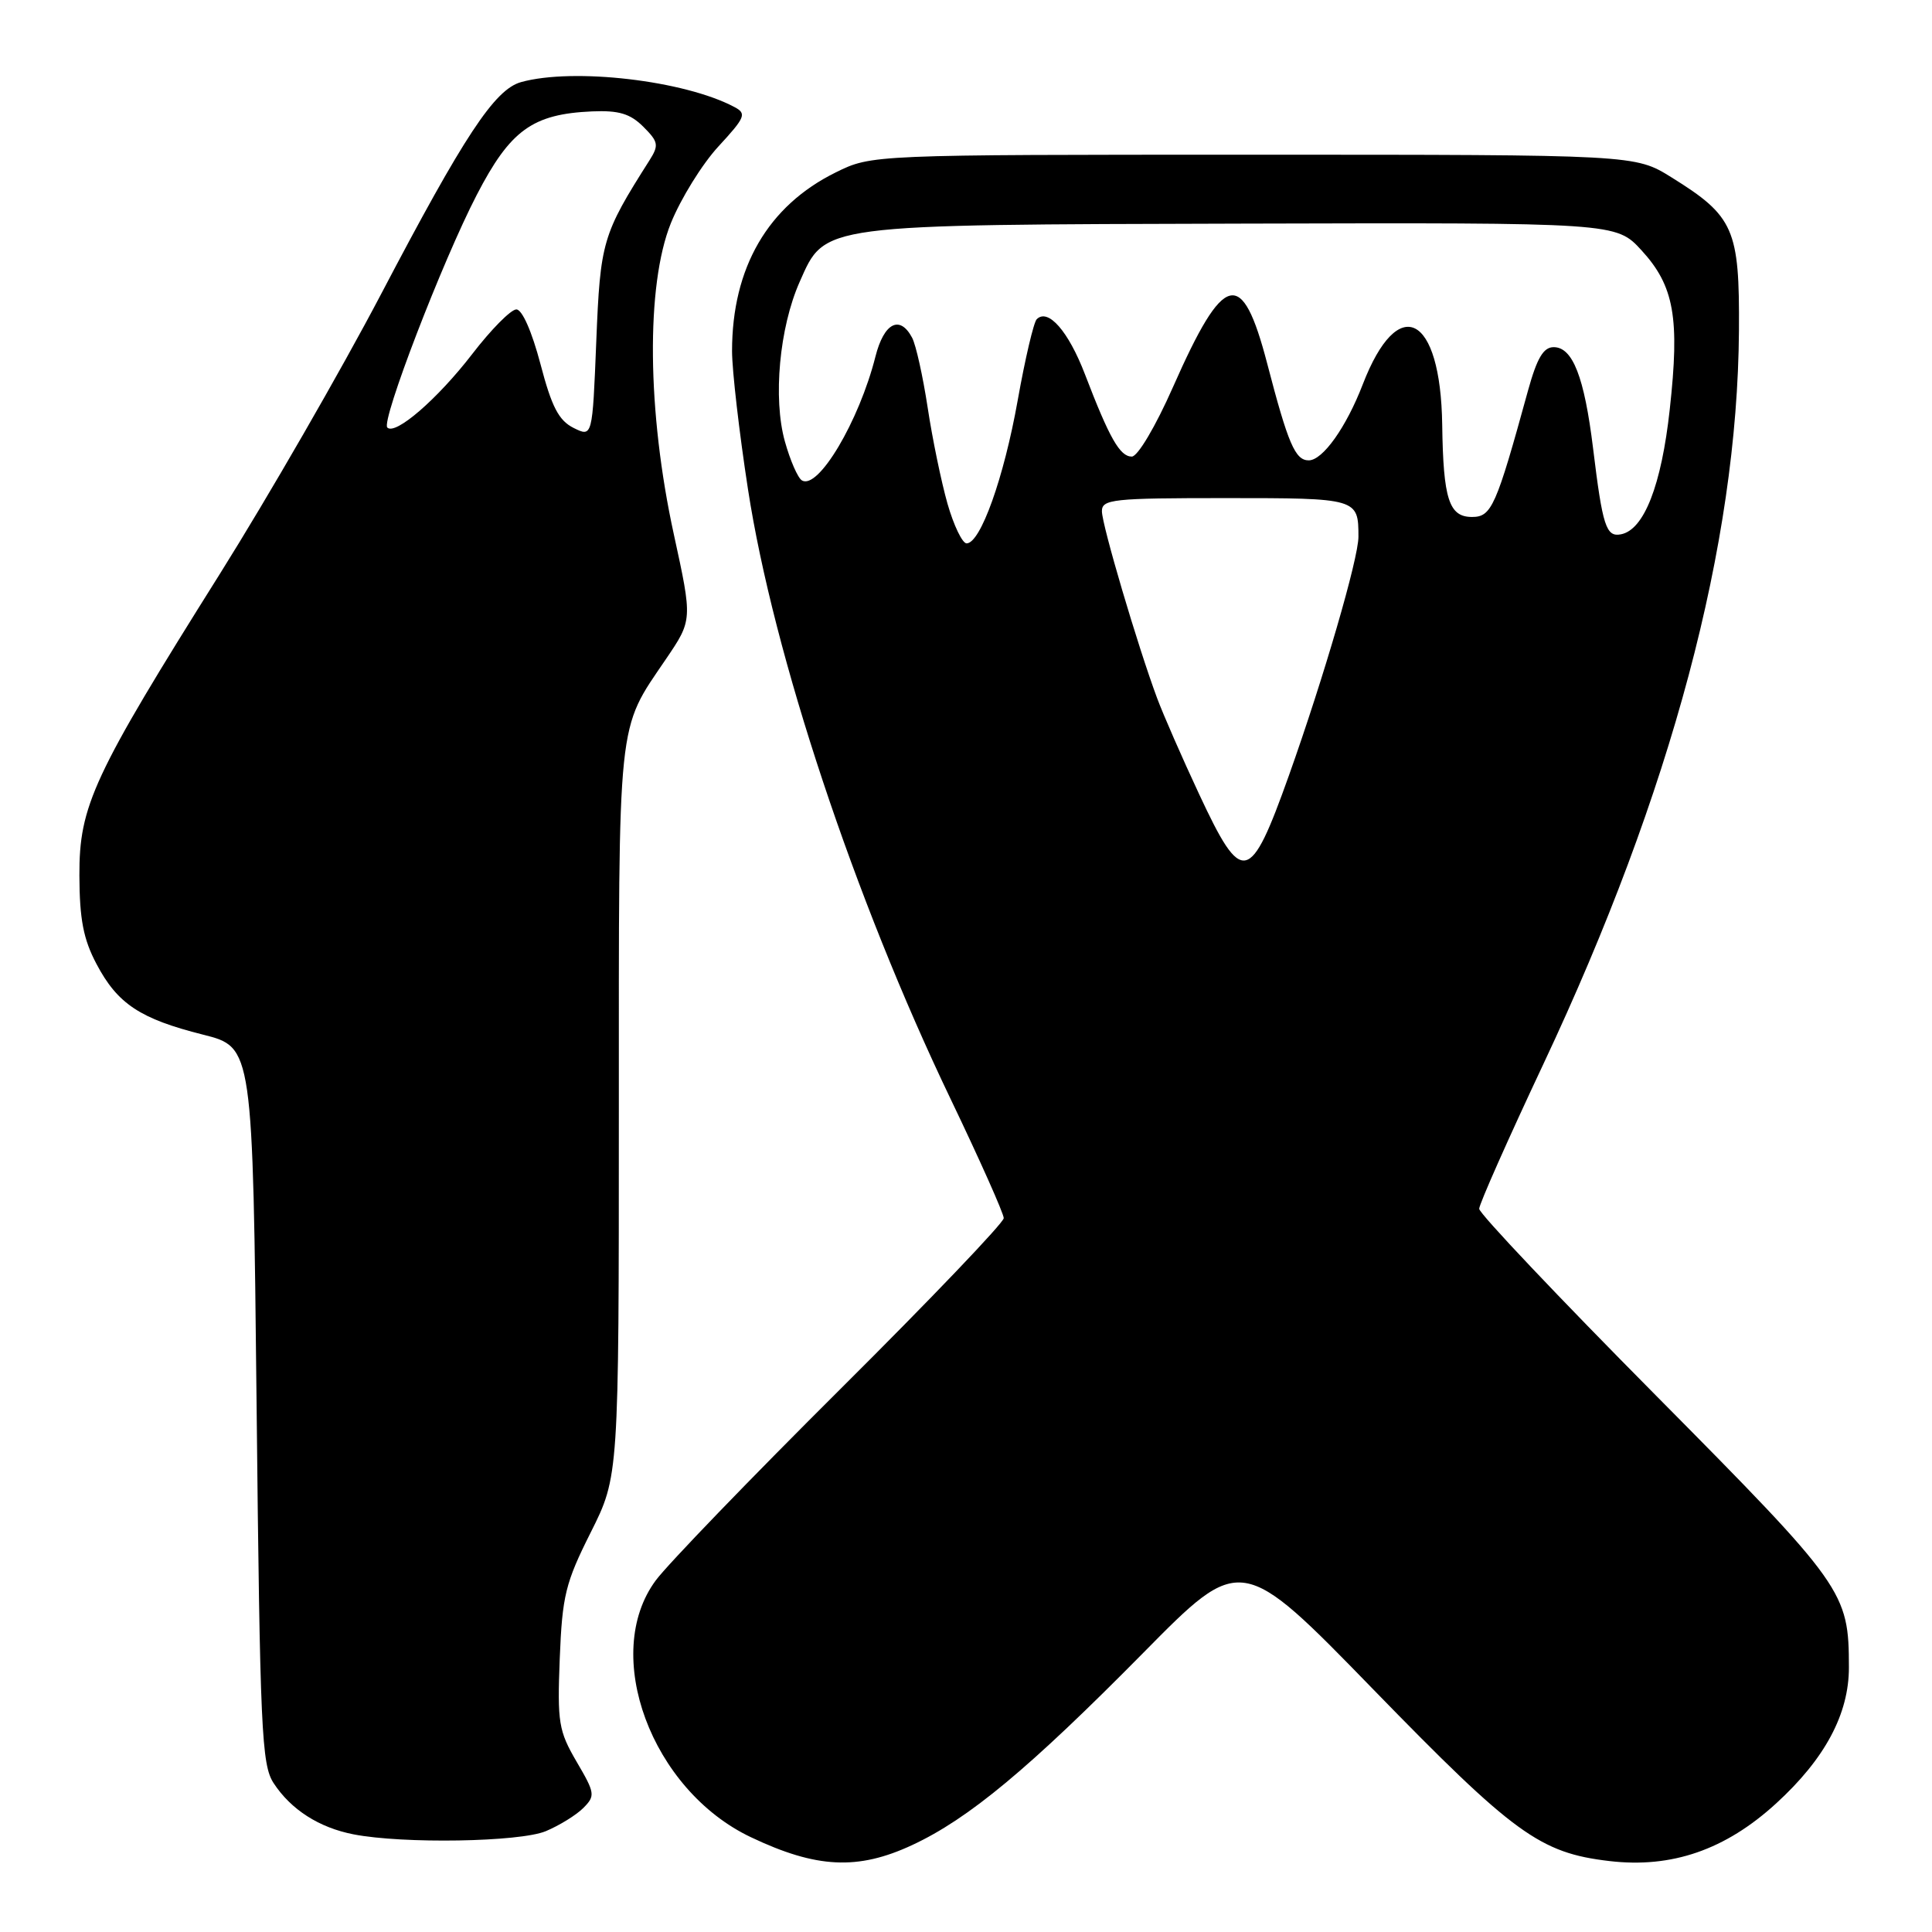<?xml version="1.0" encoding="UTF-8" standalone="no"?>
<!DOCTYPE svg PUBLIC "-//W3C//DTD SVG 1.1//EN" "http://www.w3.org/Graphics/SVG/1.1/DTD/svg11.dtd" >
<svg xmlns="http://www.w3.org/2000/svg" xmlns:xlink="http://www.w3.org/1999/xlink" version="1.1" viewBox="0 0 256 256">
 <g >
 <path fill="currentColor"
d=" M 120.87 244.48 C 128.35 241.00 136.38 234.32 151.48 219.02 C 164.46 205.86 164.46 205.86 181.98 223.87 C 200.62 243.03 204.05 245.52 213.26 246.60 C 221.51 247.57 228.63 245.11 235.35 238.96 C 241.82 233.05 245.00 227.10 244.99 220.93 C 244.98 210.93 244.44 210.16 219.40 184.89 C 206.53 171.91 196.00 160.79 196.00 160.17 C 196.00 159.56 199.84 150.91 204.53 140.94 C 221.47 104.93 230.22 72.13 230.42 43.83 C 230.51 30.34 229.77 28.65 221.48 23.50 C 216.66 20.50 216.66 20.50 166.08 20.50 C 115.50 20.50 115.50 20.50 110.75 22.84 C 101.76 27.27 97.00 35.46 97.00 46.52 C 97.00 49.06 97.95 57.30 99.11 64.82 C 102.49 86.77 113.23 119.08 125.95 145.60 C 129.83 153.69 133.00 160.80 133.00 161.41 C 133.00 162.02 123.28 172.19 111.40 184.01 C 99.52 195.83 88.49 207.26 86.90 209.40 C 79.64 219.18 86.30 237.18 99.50 243.44 C 108.19 247.57 113.66 247.84 120.87 244.48 Z  M 72.32 242.64 C 74.11 241.89 76.35 240.51 77.29 239.57 C 78.90 237.95 78.85 237.61 76.40 233.43 C 74.02 229.35 73.84 228.25 74.17 219.75 C 74.50 211.45 74.92 209.73 78.27 203.06 C 82.00 195.62 82.00 195.62 82.00 147.28 C 82.00 94.36 81.73 96.93 88.25 87.32 C 91.76 82.15 91.76 82.15 89.29 70.82 C 85.74 54.57 85.58 37.81 88.89 29.58 C 90.20 26.33 93.04 21.74 95.20 19.40 C 98.77 15.53 98.96 15.05 97.31 14.18 C 90.70 10.66 75.98 8.95 69.04 10.88 C 65.54 11.86 61.52 17.95 50.48 39.00 C 45.14 49.17 35.54 65.83 29.16 76.00 C 12.32 102.82 10.49 106.75 10.52 116.00 C 10.54 121.81 11.05 124.46 12.79 127.74 C 15.58 133.03 18.57 135.00 26.92 137.10 C 33.50 138.76 33.50 138.76 34.00 186.18 C 34.45 229.28 34.66 233.84 36.26 236.28 C 38.56 239.79 42.28 242.17 46.84 243.06 C 53.42 244.34 68.86 244.08 72.32 242.64 Z  M 158.90 105.25 C 156.65 100.44 154.14 94.70 153.32 92.50 C 150.77 85.65 146.02 69.59 146.01 67.75 C 146.00 66.15 147.44 66.00 162.39 66.00 C 179.90 66.00 180.00 66.03 180.00 71.13 C 180.00 74.02 175.39 89.83 170.79 102.75 C 165.63 117.22 164.59 117.44 158.90 105.25 Z  M 125.55 66.75 C 124.73 63.86 123.54 58.12 122.92 54.00 C 122.29 49.88 121.37 45.71 120.86 44.75 C 119.24 41.69 117.13 42.77 116.00 47.25 C 113.83 55.83 108.39 64.98 106.25 63.65 C 105.71 63.32 104.70 61.00 104.00 58.49 C 102.41 52.80 103.27 43.43 105.95 37.37 C 109.37 29.65 108.33 29.78 164.82 29.63 C 214.14 29.50 214.14 29.50 217.51 33.17 C 221.84 37.89 222.59 42.12 221.25 54.25 C 220.15 64.31 217.84 70.22 214.78 70.80 C 212.82 71.18 212.35 69.75 211.09 59.40 C 209.93 49.94 208.39 46.00 205.87 46.00 C 204.51 46.00 203.66 47.45 202.47 51.75 C 198.24 67.15 197.64 68.50 195.05 68.50 C 192.00 68.50 191.24 66.15 191.10 56.30 C 190.90 41.61 185.27 38.75 180.57 50.94 C 178.38 56.62 175.27 61.00 173.41 61.00 C 171.62 61.00 170.68 58.81 167.91 48.17 C 164.57 35.37 162.20 35.96 155.43 51.28 C 153.11 56.53 150.75 60.50 149.97 60.50 C 148.39 60.50 147.01 58.07 143.76 49.59 C 141.57 43.88 138.87 40.80 137.37 42.30 C 136.97 42.70 135.83 47.54 134.85 53.05 C 133.02 63.32 129.92 72.00 128.08 72.00 C 127.52 72.00 126.38 69.64 125.55 66.75 Z  M 76.00 56.70 C 74.03 55.71 73.10 53.91 71.61 48.22 C 70.48 43.94 69.19 41.00 68.42 41.00 C 67.70 41.00 65.06 43.67 62.55 46.94 C 57.97 52.88 52.38 57.72 51.32 56.65 C 50.47 55.81 58.63 34.59 63.17 25.83 C 67.62 17.23 70.56 15.11 78.45 14.76 C 82.00 14.61 83.50 15.06 85.24 16.79 C 87.25 18.80 87.33 19.24 86.05 21.26 C 79.82 31.07 79.54 32.02 79.01 45.22 C 78.50 57.94 78.50 57.94 76.00 56.70 Z "/>
</g>
</svg>